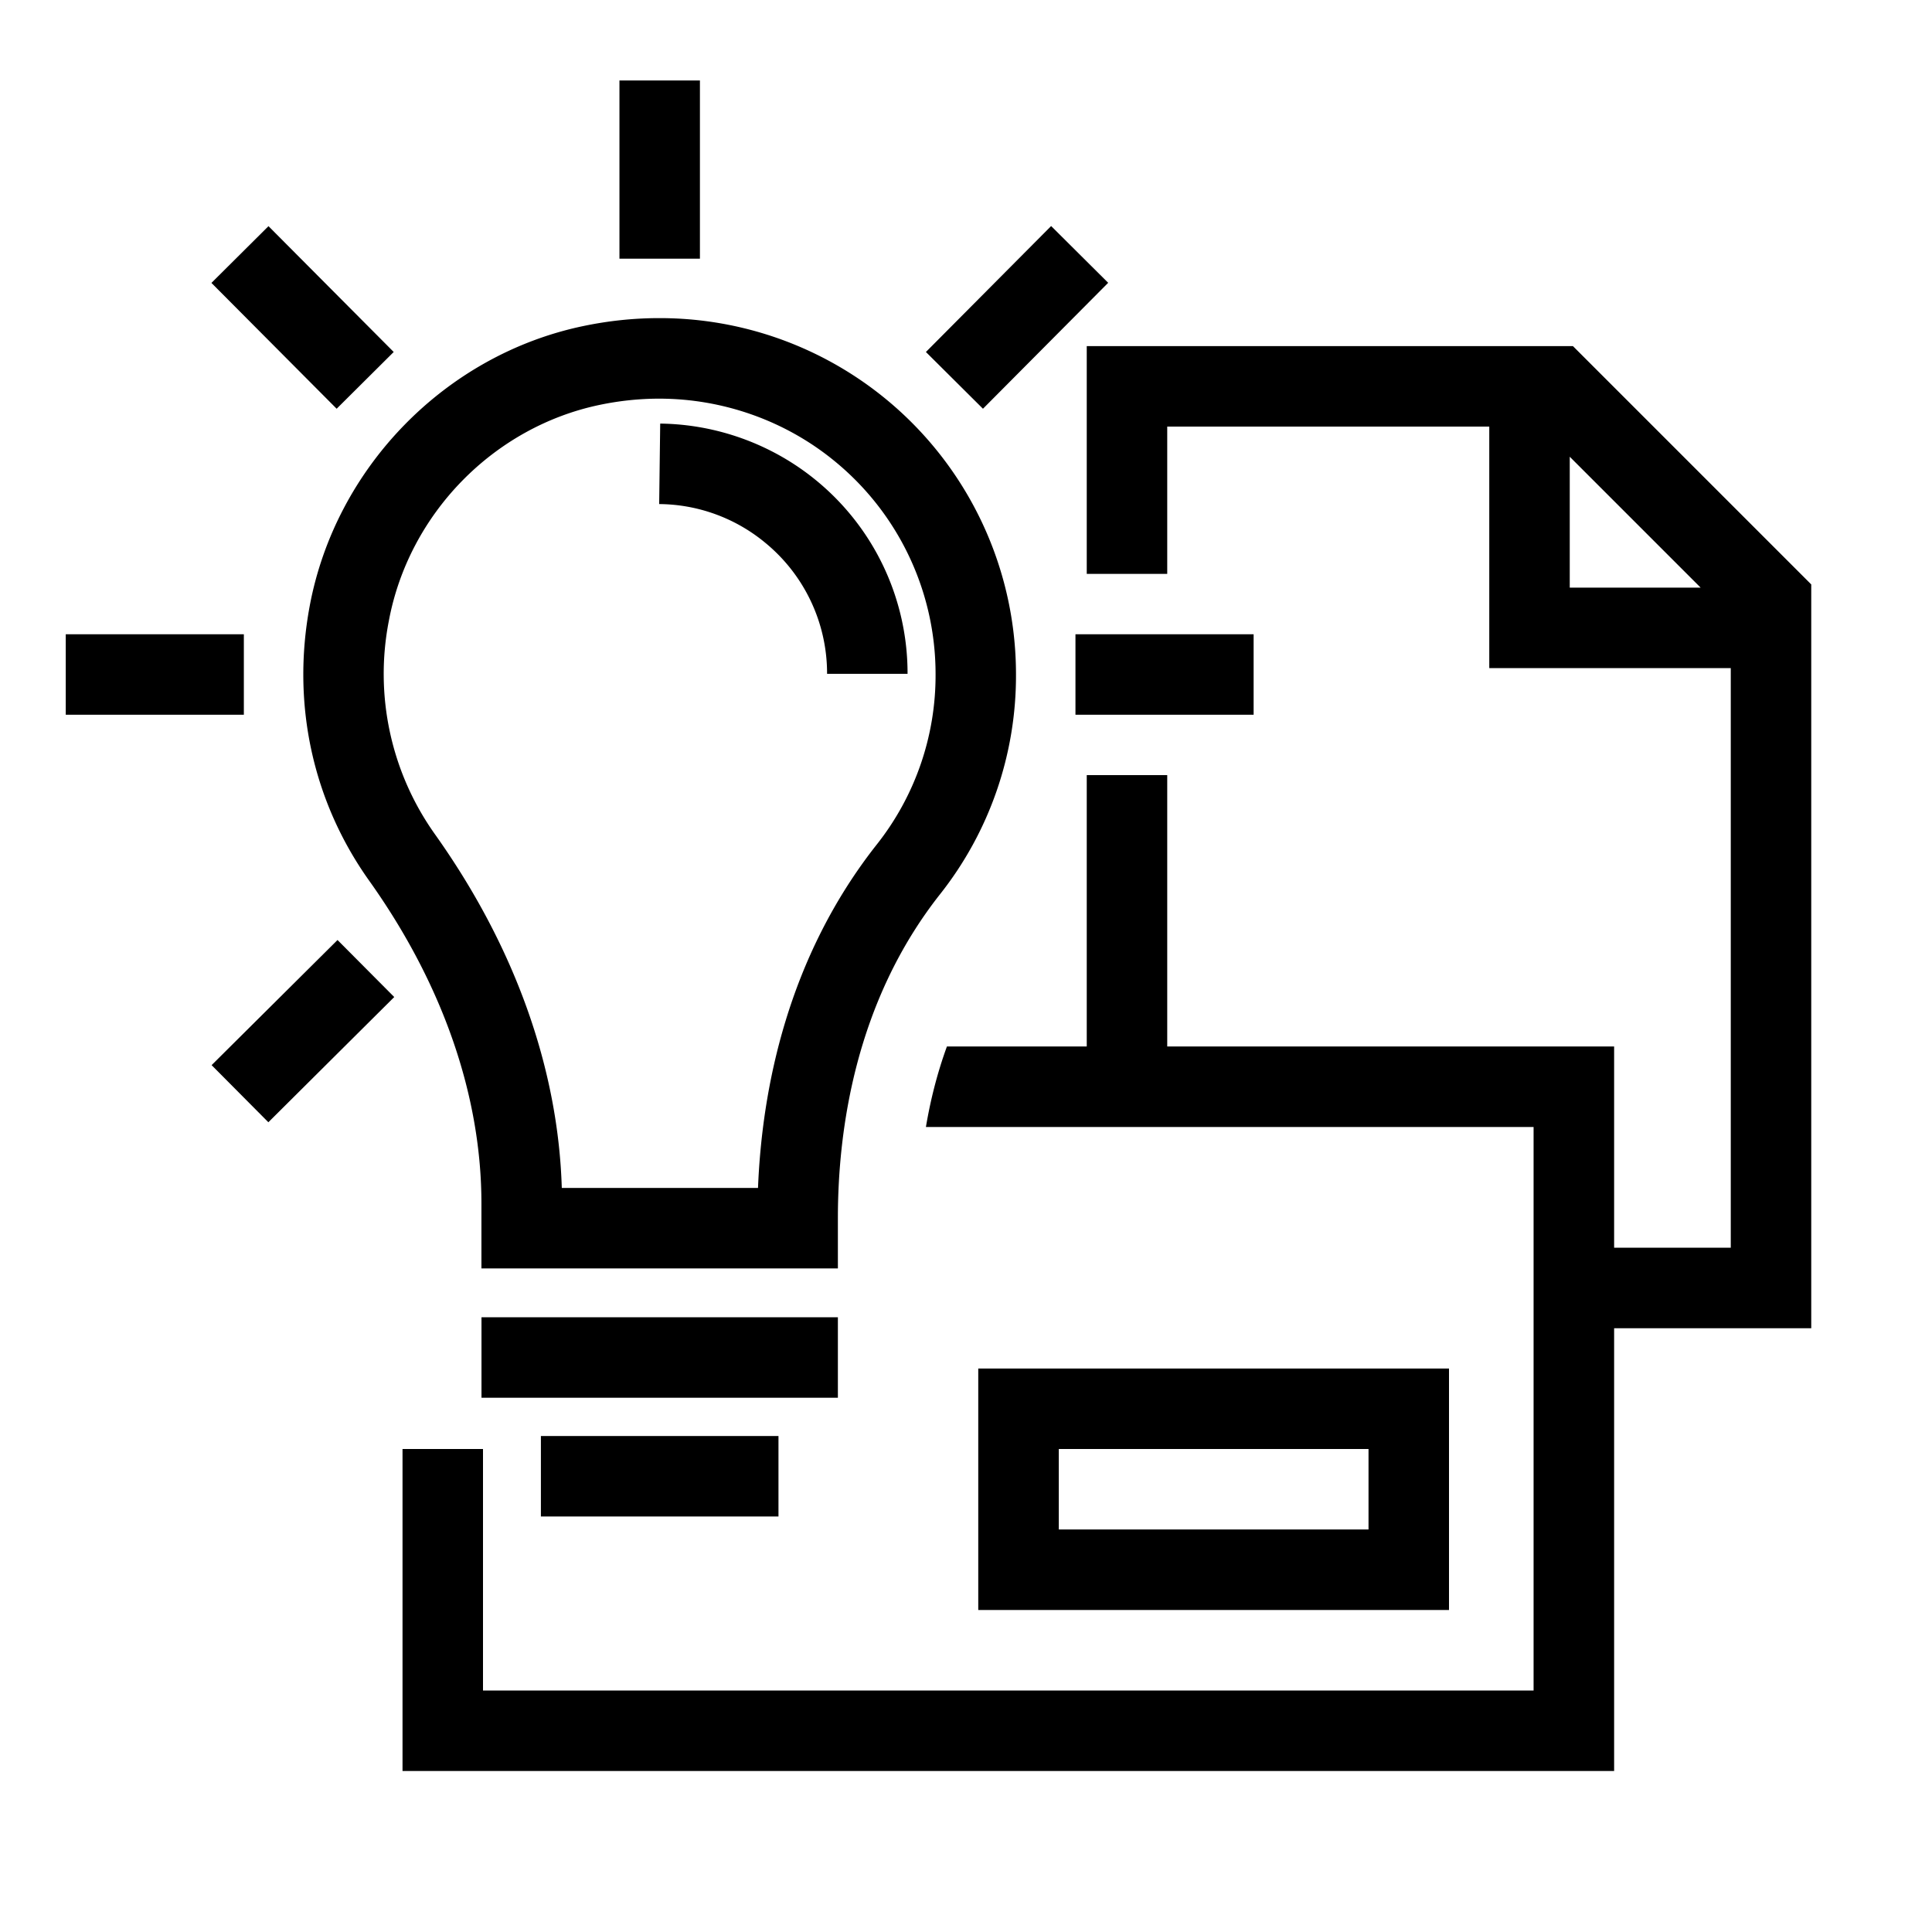 <svg xmlns="http://www.w3.org/2000/svg" viewBox="0 0 32 32" xml:space="preserve"><g id="icon">
  <path fill="currentColor" d="M16.203 22.667v4H24v-4h-7.797zm6.464 2.666h-5.13V24h5.13v1.333zM6.114 14.586c1.217 1.709 1.86 3.559 1.86 5.35v1.073h5.904v-.83c0-1.47.293-3.593 1.69-5.365a5.834 5.834 0 0 0 1.26-3.643 5.9 5.9 0 0 0-5.912-5.902c-.416 0-.838.044-1.257.132-2.282.477-4.102 2.342-4.53 4.64-.301 1.617.049 3.23.985 4.545zm.326-4.3c.33-1.774 1.734-3.213 3.493-3.58.325-.068.657-.103.985-.103 1.052 0 2.078.362 2.888 1.02a4.556 4.556 0 0 1 1.69 3.548 4.513 4.513 0 0 1-.975 2.818c-1.477 1.872-1.9 4.045-1.966 5.687h-3.25c-.06-1.988-.784-4.01-2.105-5.864a4.58 4.58 0 0 1-.76-3.526zm6.218-1.31a2.787 2.787 0 0 0-1.74-.627l.017-1.333c.933.011 1.843.34 2.564.925a4.13 4.13 0 0 1 1.533 3.22h-1.333a2.8 2.8 0 0 0-1.04-2.184zm1.22 14.175H7.975v-1.333h5.903v1.333zm-4.919 1.967v-1.333h3.935v1.333H8.959zm2.634-20.833H10.26V1.333h1.333v2.952zM4.04 11.838H1.089v-1.333h2.95v1.333zM30 9.68l-3.947-3.947H18v3.772h1.333V7.066h5.334v4h4v9.6h-1.932v-3.333h-7.402v-4.495H18v4.495h-2.316c-.164.45-.275.9-.348 1.334h10.065V28H8v-4H6.667v5.333h20.068V22H30V9.68zm-4-2.115 2.168 2.168H26V7.565zm-5.236 4.273h-2.951v-1.333h2.951v1.333zM5.576 6.77 3.502 4.686l.945-.94L6.521 5.83l-.945.94zm.014 8.799.94.945-2.085 2.074-.94-.946L5.59 15.57zM16.281 6.77l-.945-.94 2.074-2.086.945.94-2.074 2.086z"/>
</g></svg>
